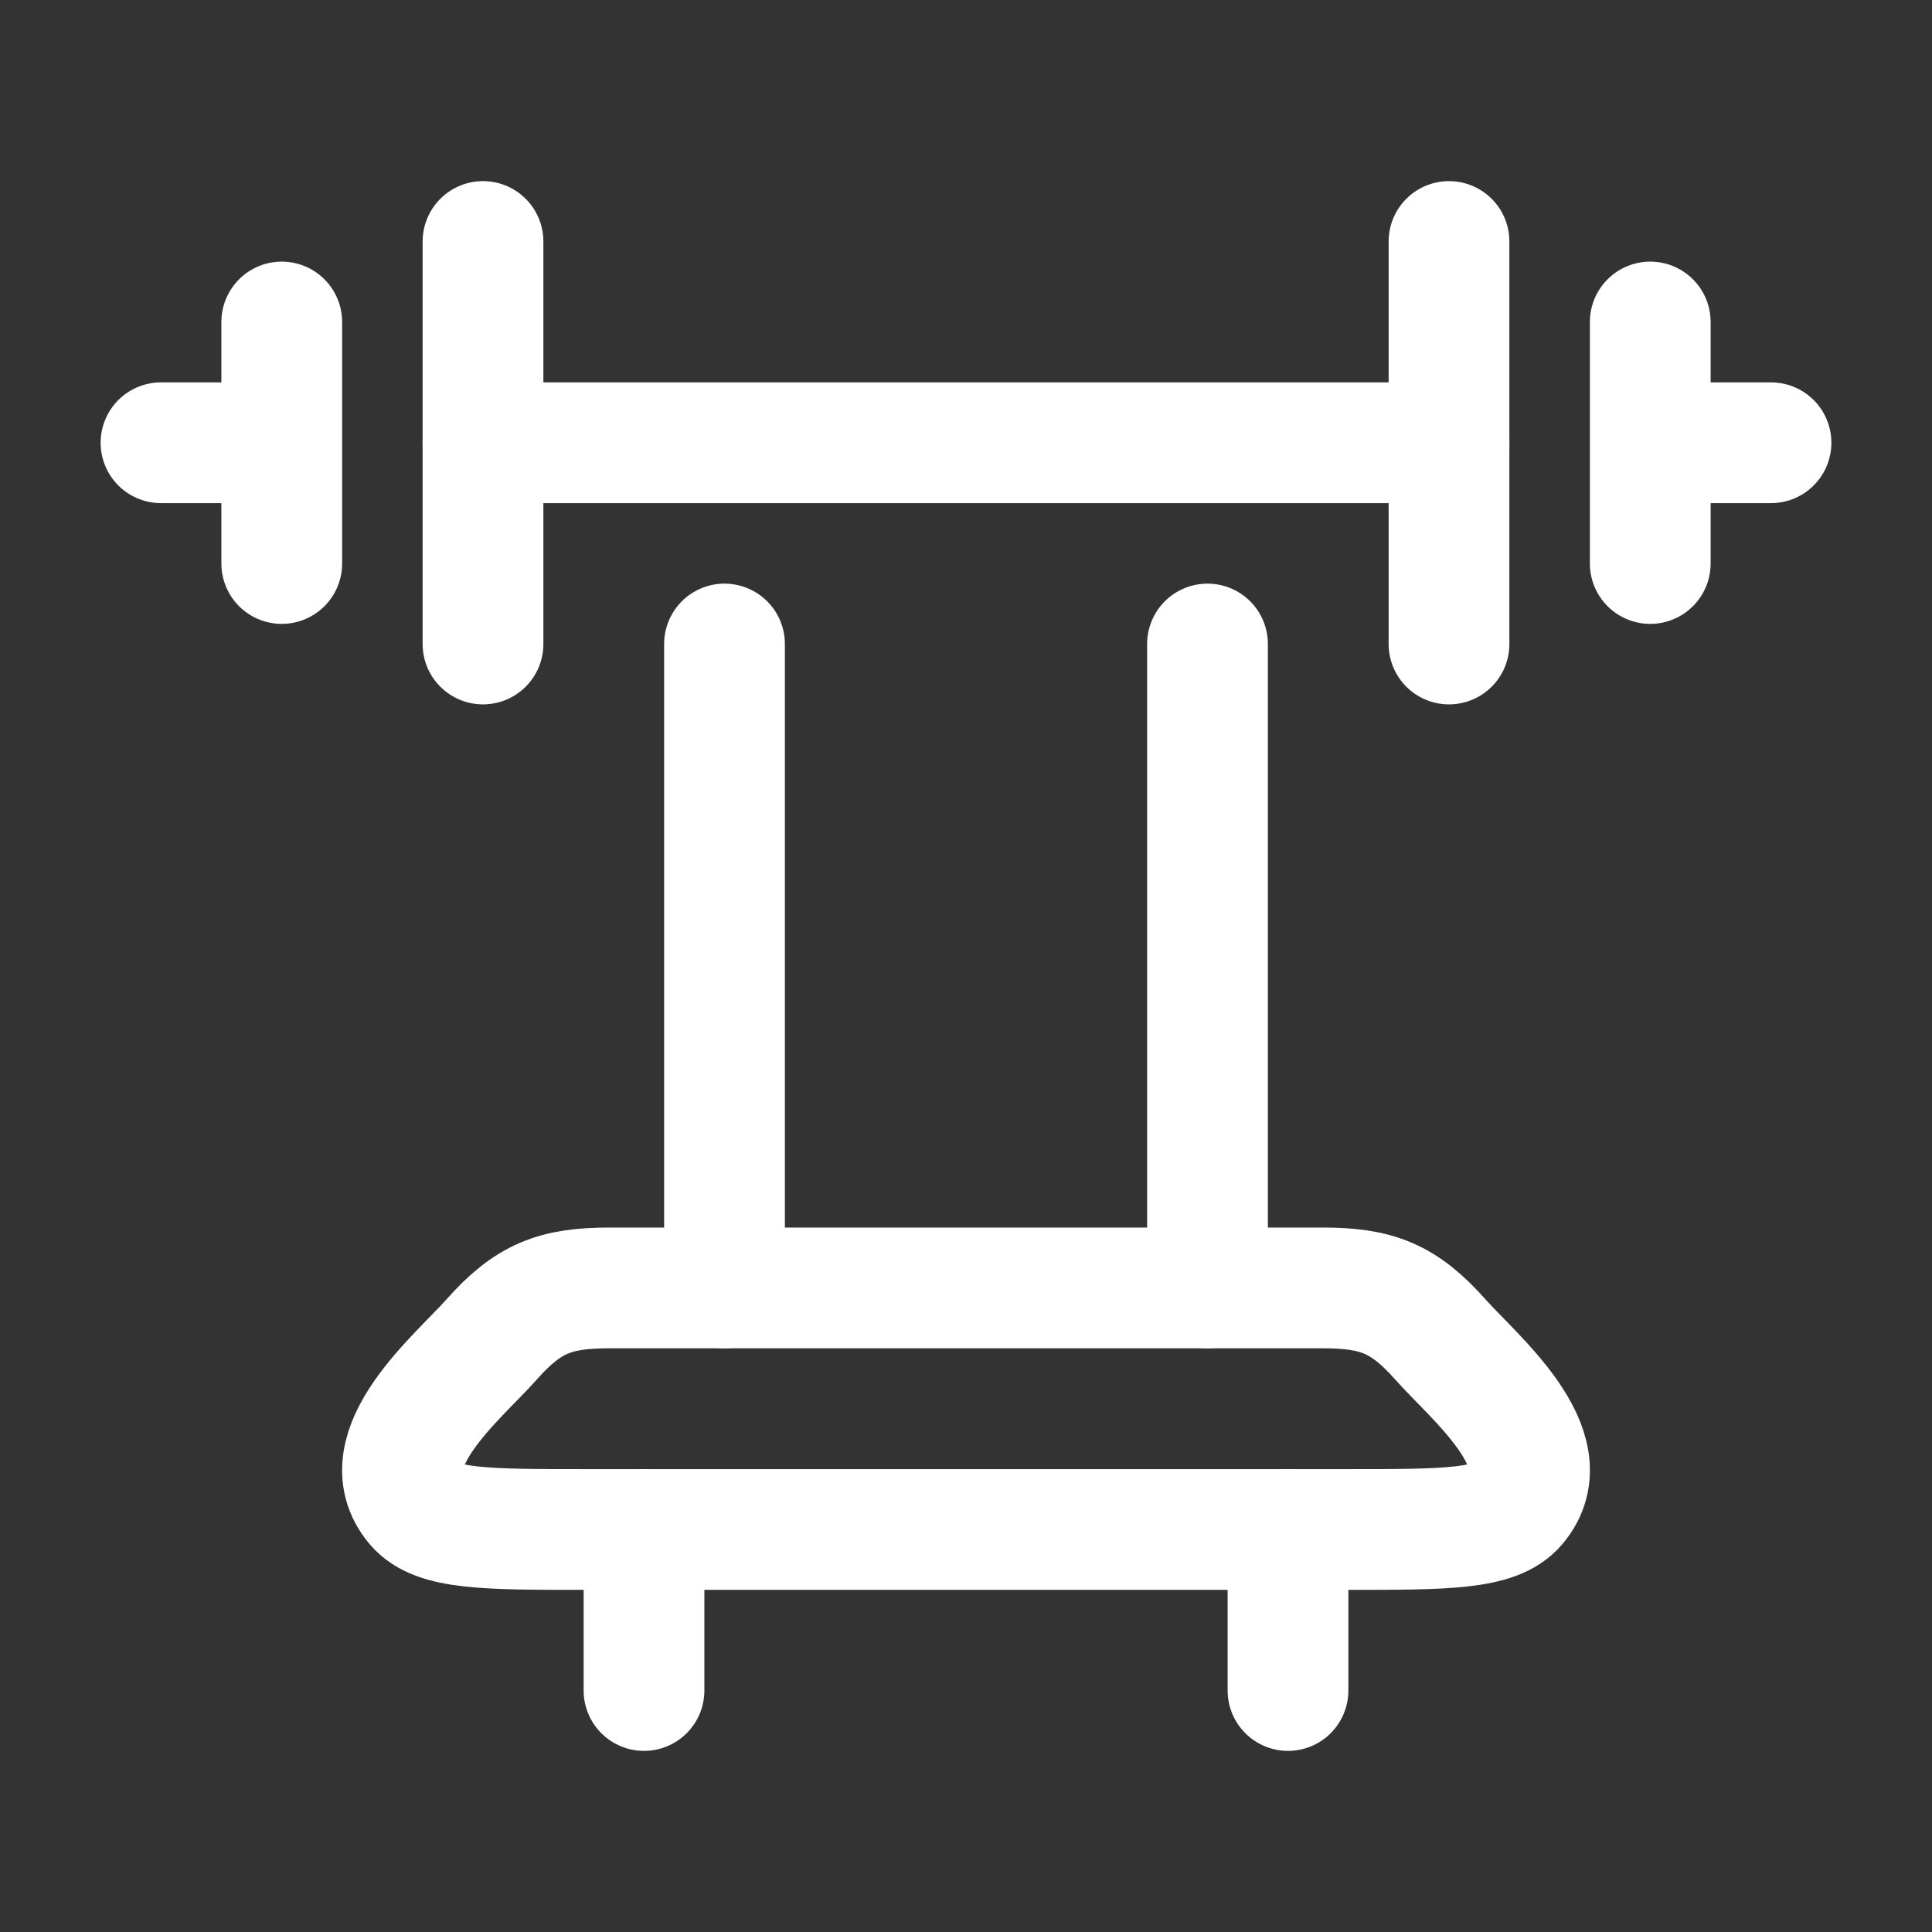 <svg fill="none" height="24" viewBox="0 0 24 24" width="24" xmlns="http://www.w3.org/2000/svg"><rect x="0" y="0" width="24" height="24" fill="#333333" stroke="none"/><g stroke="#FFFFFF" stroke-linecap="round" stroke-linejoin="round" stroke-width="1.5"><path d="m18 3v5m-12-5v5"/><path d="m20.5 4v1.5m0 0v1.5m0-1.5h1.5m-18.5-1.5v1.5m0 0v1.5m0-1.5h-1.5"/><path d="m18 5.5h-12"/><path d="m7.277 19h9.447c1.238 0 1.856 0 2.112-.303.581-.687-.532-1.594-.938-2.052-.457-.515-.792-.646-1.468-.646h-8.86c-.676 0-1.011.13-1.468.646-.406.458-1.518 1.365-.938 2.052.256.303.875.303 2.112.303z"/><path d="m9 8v8m6-8v8"/><path d="m16 19v2m-8-2v2"/></g></svg>
